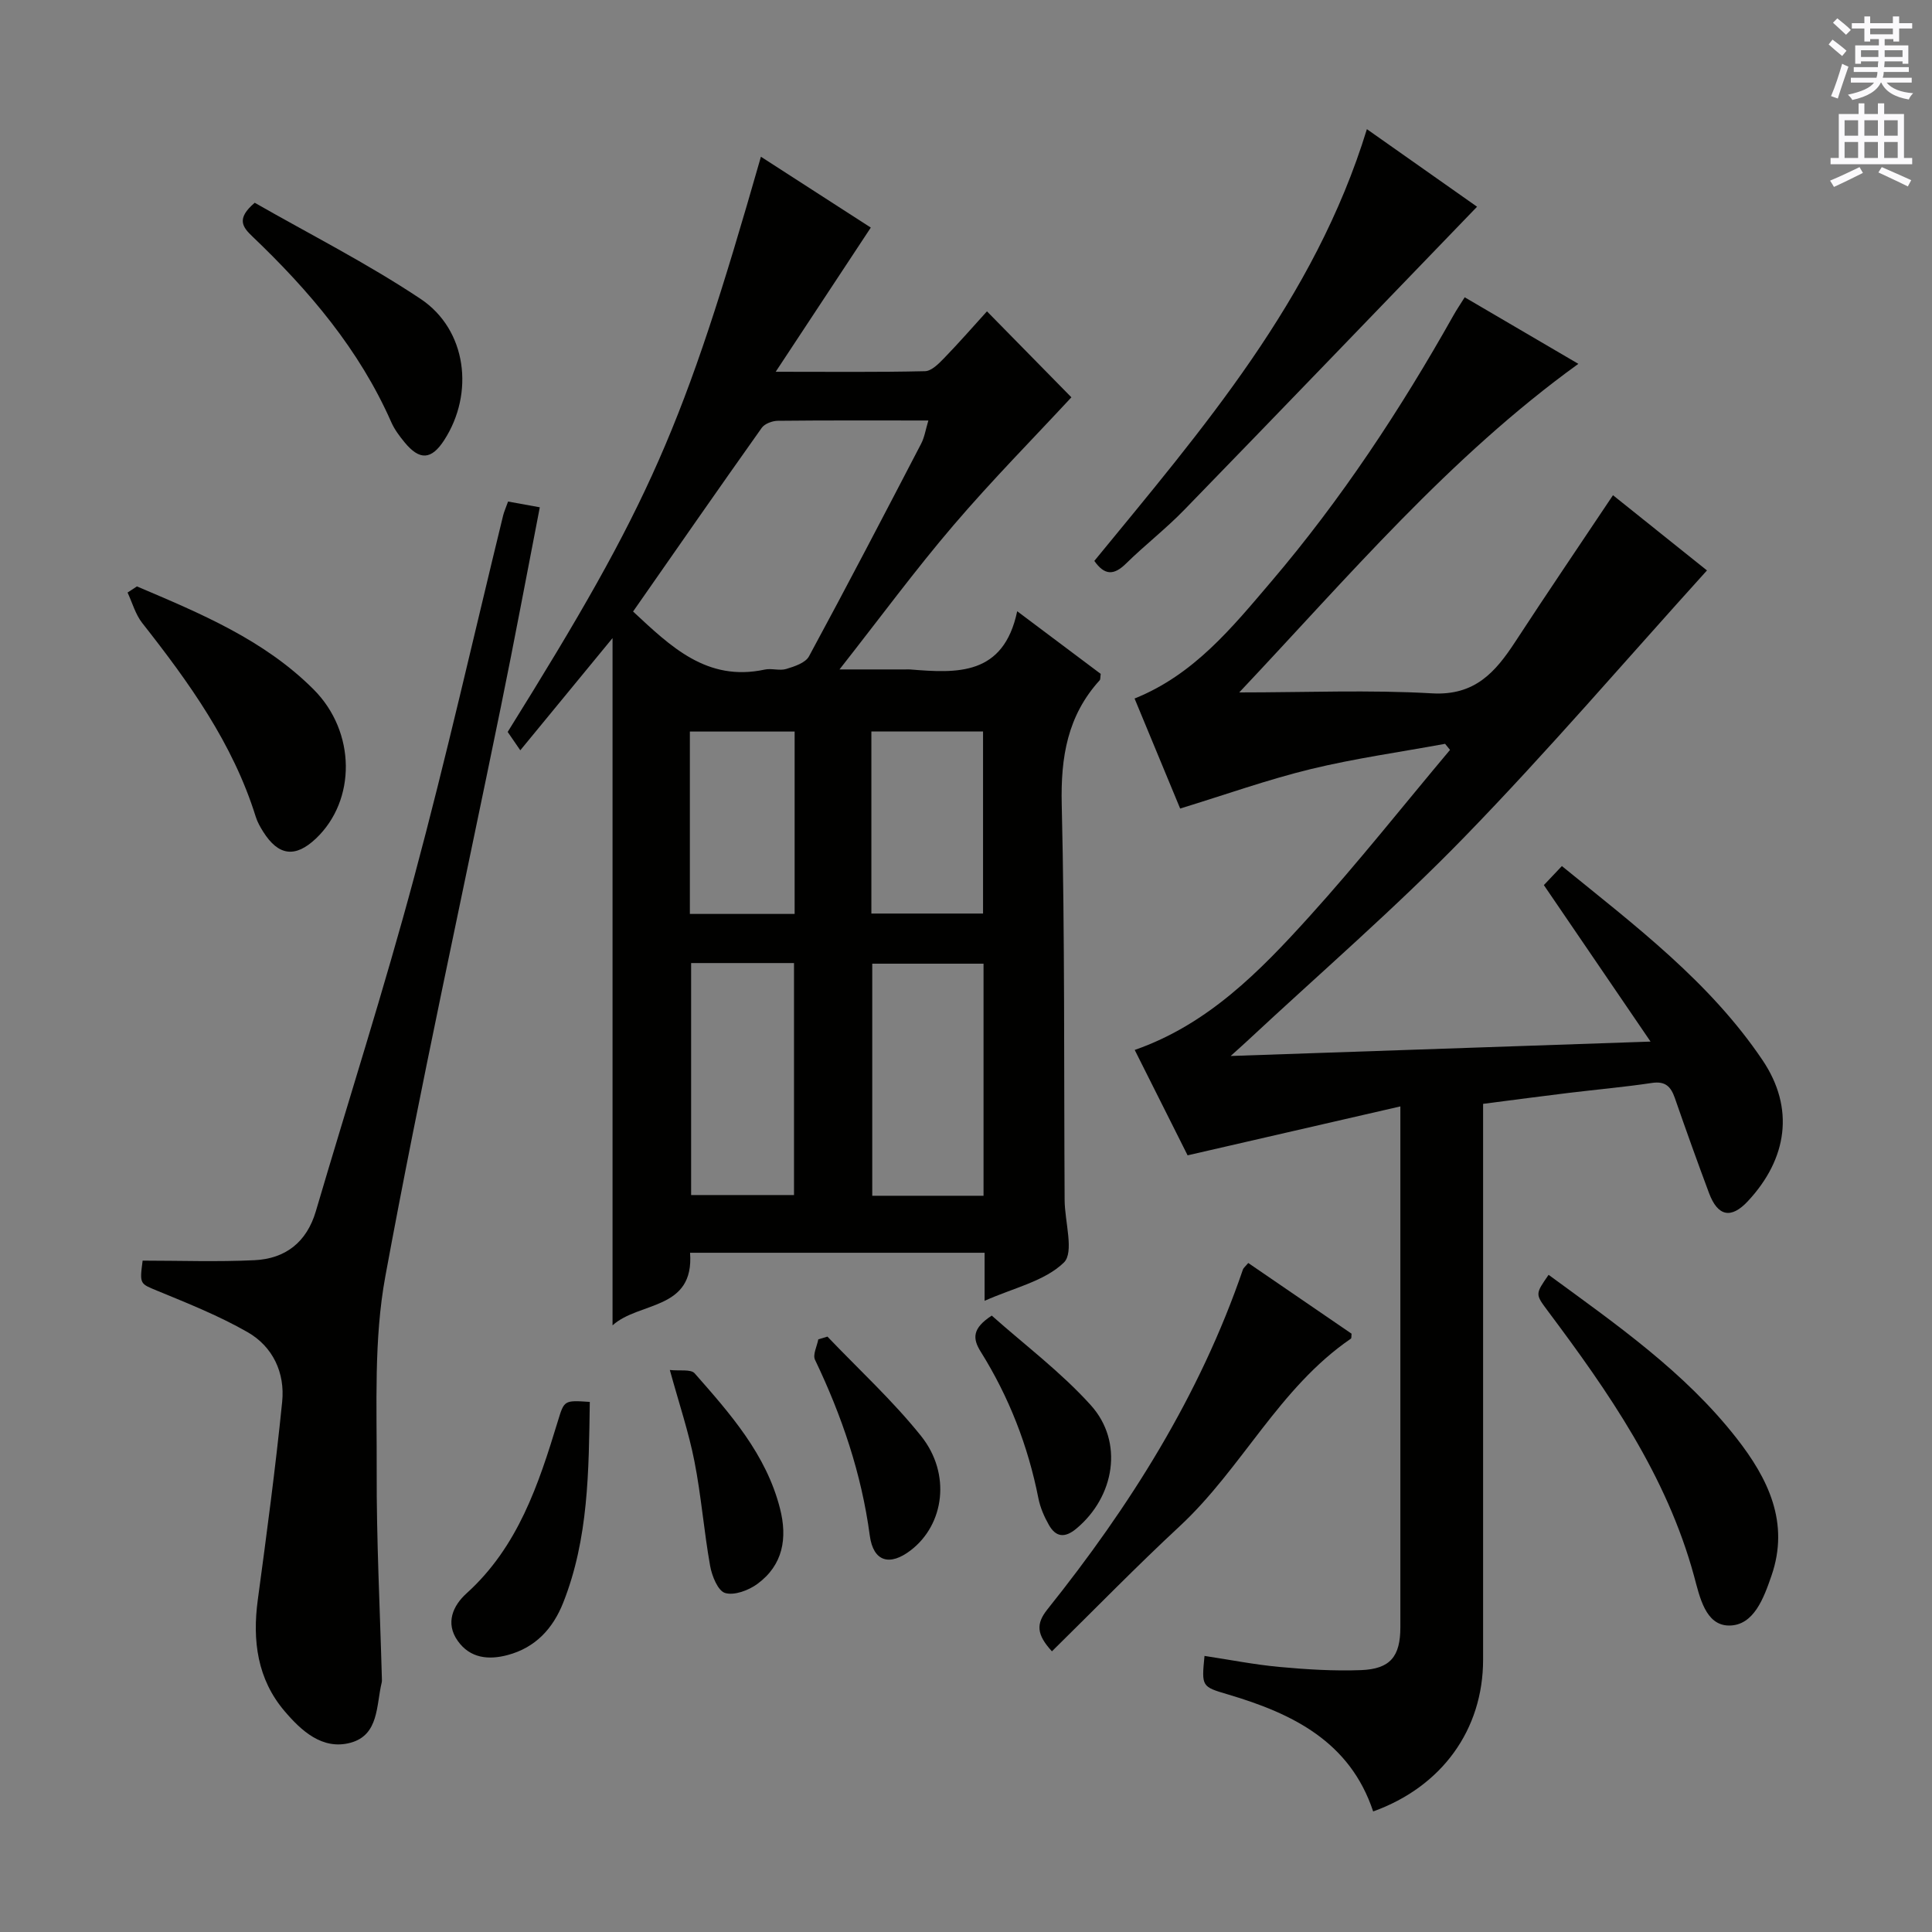 <svg enable-background="new 0 0 400 400" viewBox="0 0 400 400" xmlns="http://www.w3.org/2000/svg"><rect x="0" y="0" width="400" height="400" fill="#808080" stroke="none"/><g fill="#010100"><path d="m203.85 269.32c0-3.76 0-6.71 0-9.95-20.44 0-40.53 0-60.98 0 .9 11.99-10.54 10.05-16.05 15.03 0-23.95 0-47.31 0-70.68 0-23.39 0-46.78 0-71.61-6.88 8.36-12.84 15.62-19.1 23.23-1.04-1.51-1.84-2.67-2.61-3.8 29.56-47.44 36.31-62.75 52.43-119.09 7.88 5.08 15.6 10.06 22.75 14.67-6.45 9.78-12.69 19.24-19.69 29.85 11.44 0 21.18.11 30.92-.12 1.34-.03 2.83-1.55 3.93-2.68 3.12-3.22 6.07-6.6 8.89-9.71 6.59 6.71 12.49 12.72 17.48 17.8-7.82 8.44-16.46 17.18-24.42 26.5-7.87 9.2-15.06 18.98-23.59 29.84h13.6c.33 0 .67-.02 1 0 9.74.8 19.37 1.35 22.19-12.05 6.42 4.81 11.92 8.95 17.29 12.97-.1.71-.04 1.13-.21 1.32-6.68 7.34-8.09 15.94-7.86 25.7.65 27.3.44 54.62.6 81.93.02 4.45 2.02 10.81-.16 12.93-3.99 3.87-10.42 5.24-16.41 7.92zm-72.78-142.71c7.75 7.19 15.25 14.6 27.26 12.02 1.43-.31 3.09.29 4.46-.13 1.71-.52 3.97-1.26 4.7-2.61 7.9-14.59 15.56-29.3 23.22-44.02.7-1.34.93-2.92 1.5-4.81-10.9 0-21.03-.05-31.17.06-1.14.01-2.72.6-3.33 1.46-8.94 12.59-17.73 25.26-26.64 38.03zm72.56 120.96c0-16.36 0-32.12 0-48.05-7.86 0-15.42 0-23.04 0v48.05zm-60.54-48.18v48.03h21.3c0-16.26 0-32.1 0-48.03-7.37 0-14.31 0-21.3 0zm37.32-47.95v37.7h23.12c0-12.85 0-25.25 0-37.7-7.84 0-15.28 0-23.12 0zm-15.89 37.78c0-12.75 0-25.12 0-37.76-7.35 0-14.4 0-21.69 0v37.76z"/><path d="m299.19 154c-9.28 1.71-18.65 3.01-27.8 5.23-8.96 2.18-17.68 5.3-27.05 8.17-2.98-7.18-6.2-14.96-9.44-22.78 12.3-4.93 20.21-14.72 28.28-24.19 14.51-17.03 26.78-35.64 37.74-55.13.64-1.14 1.37-2.22 2.33-3.75 7.88 4.62 15.57 9.12 23.53 13.78-26.73 19.32-47.64 44.1-70.21 68.03 13.84 0 26.92-.56 39.92.19 8.86.51 13.11-4.38 17.23-10.68 6.54-10.02 13.27-19.92 20.23-30.34 6.72 5.38 13.53 10.83 19.46 15.57-16.87 18.64-32.97 37.45-50.19 55.17-14.36 14.78-30.02 28.29-45.11 42.36-.81.76-1.65 1.49-3.32 3 29.18-1 57.27-1.96 86.94-2.98-7.71-11.31-14.77-21.67-22.09-32.4.97-1.02 2.16-2.29 3.73-3.94 15.17 12.34 30.64 23.99 41.56 40.21 6.67 9.91 5.14 20.4-3.07 29.19-3.45 3.69-6.21 3.16-8.03-1.71-2.44-6.53-4.79-13.1-7.08-19.69-.82-2.34-1.95-3.51-4.72-3.1-5.74.86-11.54 1.37-17.3 2.07-5.6.68-11.2 1.43-17.67 2.26v5.59c0 36.49.01 72.99 0 109.48 0 14.49-8.52 26.31-22.76 31.43-4.81-14.47-16.69-20.27-30.05-24.22-5.48-1.62-5.49-1.61-4.87-7.98 5.17.78 10.3 1.8 15.49 2.28 5.61.52 11.29.87 16.91.66 6.07-.23 8.15-2.83 8.15-8.88.01-33.83 0-67.66 0-101.48 0-1.64 0-3.27 0-6.35-15.02 3.46-29.29 6.74-44.05 10.13-3.39-6.75-7.11-14.15-10.95-21.82 15.17-5.29 25.9-16.28 36.14-27.6 10.1-11.16 19.45-22.99 29.14-34.52-.34-.4-.68-.83-1.02-1.26z"/><path d="m29.53 261c7.69 0 15.45.28 23.17-.09 6.4-.31 10.8-3.72 12.69-10.13 6.79-23.06 14.13-45.98 20.36-69.19 6.67-24.82 12.32-49.91 18.42-74.87.2-.8.55-1.56 1.02-2.88 2 .36 4.02.73 6.57 1.19-2.72 13.99-5.26 27.63-8.04 41.22-8.03 39.33-16.67 78.54-23.94 118-2.41 13.08-1.74 26.79-1.79 40.21-.06 14.3.68 28.61 1.07 42.92.01.33.04.68-.04 1-1.14 4.71-.54 10.84-6.46 12.44-5.83 1.57-10.22-2.52-13.66-6.57-5.61-6.6-6.67-14.55-5.53-23 1.84-13.65 3.67-27.32 5.05-41.02.61-5.99-1.91-11.43-7.19-14.44-5.86-3.35-12.21-5.89-18.47-8.47-3.78-1.58-3.89-1.31-3.23-6.32z"/><path d="m226.57 116.13c22.34-27.27 45.6-54.07 56.43-89.39 8.05 5.67 15.83 11.14 22.81 16.06-20.25 20.99-40.37 41.92-60.6 62.74-3.81 3.93-8.18 7.31-12.09 11.15-2.49 2.45-4.43 2.47-6.55-.56z"/><path d="m217.79 341.89c-3.17-3.47-3.34-5.67-.95-8.67 17.1-21.38 31.57-44.3 40.5-70.4.1-.29.41-.51 1.1-1.33 7.1 4.86 14.27 9.77 21.39 14.64-.06.46.01.92-.15 1.03-14.85 10.16-22.54 26.85-35.44 38.83-8.99 8.35-17.55 17.15-26.45 25.9z"/><path d="m320.62 263.94c14.09 10.32 28.18 20.12 38.88 33.78 6.56 8.37 11.07 17.53 7.26 28.53-1.57 4.53-3.63 10.34-8.81 10.3-4.87-.04-6.05-5.95-7.21-10.23-5.67-20.8-17.68-38.07-30.35-54.99-2.54-3.41-2.54-3.4.23-7.39z"/><path d="m28.35 121.41c13.07 5.56 26.28 11.02 36.58 21.33 8.8 8.81 8.82 22.96.49 30.86-4.27 4.05-7.77 3.62-10.93-1.4-.61-.97-1.2-2.01-1.54-3.1-4.73-15.19-13.82-27.81-23.5-40.11-1.41-1.79-2.05-4.19-3.04-6.31.65-.43 1.29-.85 1.94-1.27z"/><path d="m52.74 41.98c11.21 6.42 23.21 12.49 34.32 19.89 9.61 6.4 11.19 19.57 4.89 29.28-2.64 4.07-5.08 4.22-8.2.41-1.05-1.28-2.08-2.65-2.74-4.15-6.62-15.04-17.01-27.25-28.74-38.44-2.06-1.96-3.41-3.7.47-6.99z"/><path d="m122.11 290.25c-.21 14.34-.25 28.29-5.5 41.56-2.13 5.38-5.76 9.32-11.51 10.85-3.96 1.06-7.77.67-10.32-2.92-2.64-3.71-.98-7.33 1.81-9.85 10.66-9.63 14.91-22.54 18.9-35.63 1.33-4.36 1.28-4.37 6.62-4.01z"/><path d="m205.33 272.38c6.85 6.09 14.34 11.71 20.5 18.54 6.89 7.63 4.95 18.98-3.01 25.59-2.39 1.98-4.23 1.73-5.66-.79-.97-1.7-1.79-3.6-2.17-5.51-2.14-10.85-6.09-20.99-11.94-30.35-1.72-2.75-1.77-4.83 2.28-7.48z"/><path d="m138.68 283.64c2.01.23 4.34-.21 5.14.69 7.36 8.37 14.81 16.76 17.67 27.99 1.57 6.14.64 11.71-4.69 15.62-1.81 1.33-4.78 2.44-6.68 1.87-1.49-.45-2.73-3.54-3.1-5.63-1.28-7.18-1.84-14.5-3.25-21.65-1.18-6.01-3.15-11.85-5.09-18.89z"/><path d="m171.31 276.73c6.51 6.82 13.51 13.24 19.38 20.57 6.27 7.83 4.83 18.33-2.13 23.67-4.35 3.34-7.75 2.38-8.48-3.04-1.71-12.82-5.79-24.81-11.34-36.4-.51-1.06.42-2.81.68-4.23.63-.2 1.26-.39 1.89-.57z"/></g><path d="m378.6 9.2.8-1c.9.7 1.9 1.4 2.9 2.3l-.9 1.1c-1.1-.9-2-1.7-2.8-2.4zm.5 10.7c.9-2.1 1.6-4.3 2.3-6.7.4.2.8.4 1.3.6-.7 2.1-1.5 4.3-2.2 6.6zm.4-15.2.9-.9c1 .8 2 1.6 2.8 2.4l-1 1c-1-.9-1.9-1.8-2.7-2.5zm12.5-1.3h1.2v1.4h2.7v1.1h-2.7v2.7h-1.2v-.5h-1.8v1.3h4.9v3.8h-1.2v-.5h-3.7c0 .4-.1.9-.1 1.2h5.1v1h-5.2c0 .5-.1.9-.2 1.2h6v1h-5.2c1.1 1.3 2.9 2 5.5 2.2-.4.4-.7.8-.9 1.3-2.9-.5-4.8-1.6-5.7-3.5h-.1c-.8 1.7-2.7 2.9-5.9 3.6-.2-.4-.6-.8-.9-1.1 2.8-.6 4.6-1.4 5.4-2.5h-4.8v-1h5.3c.1-.3.2-.7.2-1.2h-4.9v-1h5c0-.4 0-.8.1-1.2h-3.6v.5h-1.2v-3.8h4.9v-1.3h-1.8v.5h-1.2v-2.7h-2.6v-1.1h2.6v-1.4h1.2v1.4h4.7v-1.4zm-6.7 8.4h3.6c0-.4 0-.9 0-1.4h-3.6zm1.9-4.7h4.7v-1.2h-4.7zm6.7 3.3h-3.7v1.4h3.7z" fill="#fbfafc"/><path d="m384.7 21.4h1.3v2.2h2.8v-2.2h1.3v2.2h4.1v9.1h1.7v1.3h-16.9v-1.3h1.7v-9.1h4.1v-2.2zm.3 13.2.7 1.2c-1.8.9-3.8 1.9-6 2.9-.2-.4-.5-.8-.8-1.3 2.4-1 4.4-2 6.1-2.8zm-3.1-6.5h2.8v-3.2h-2.8zm0 4.6h2.8v-3.3h-2.8zm4.1-4.6h2.8v-3.2h-2.8zm0 4.6h2.8v-3.3h-2.8zm3.6 1.9c2.1.9 4.1 1.8 6.1 2.7l-.7 1.3c-2.2-1.1-4.2-2-6.1-2.9zm3.3-9.7h-2.8v3.2h2.8zm-2.8 7.8h2.8v-3.3h-2.8z" fill="#fbfafc"/></svg>